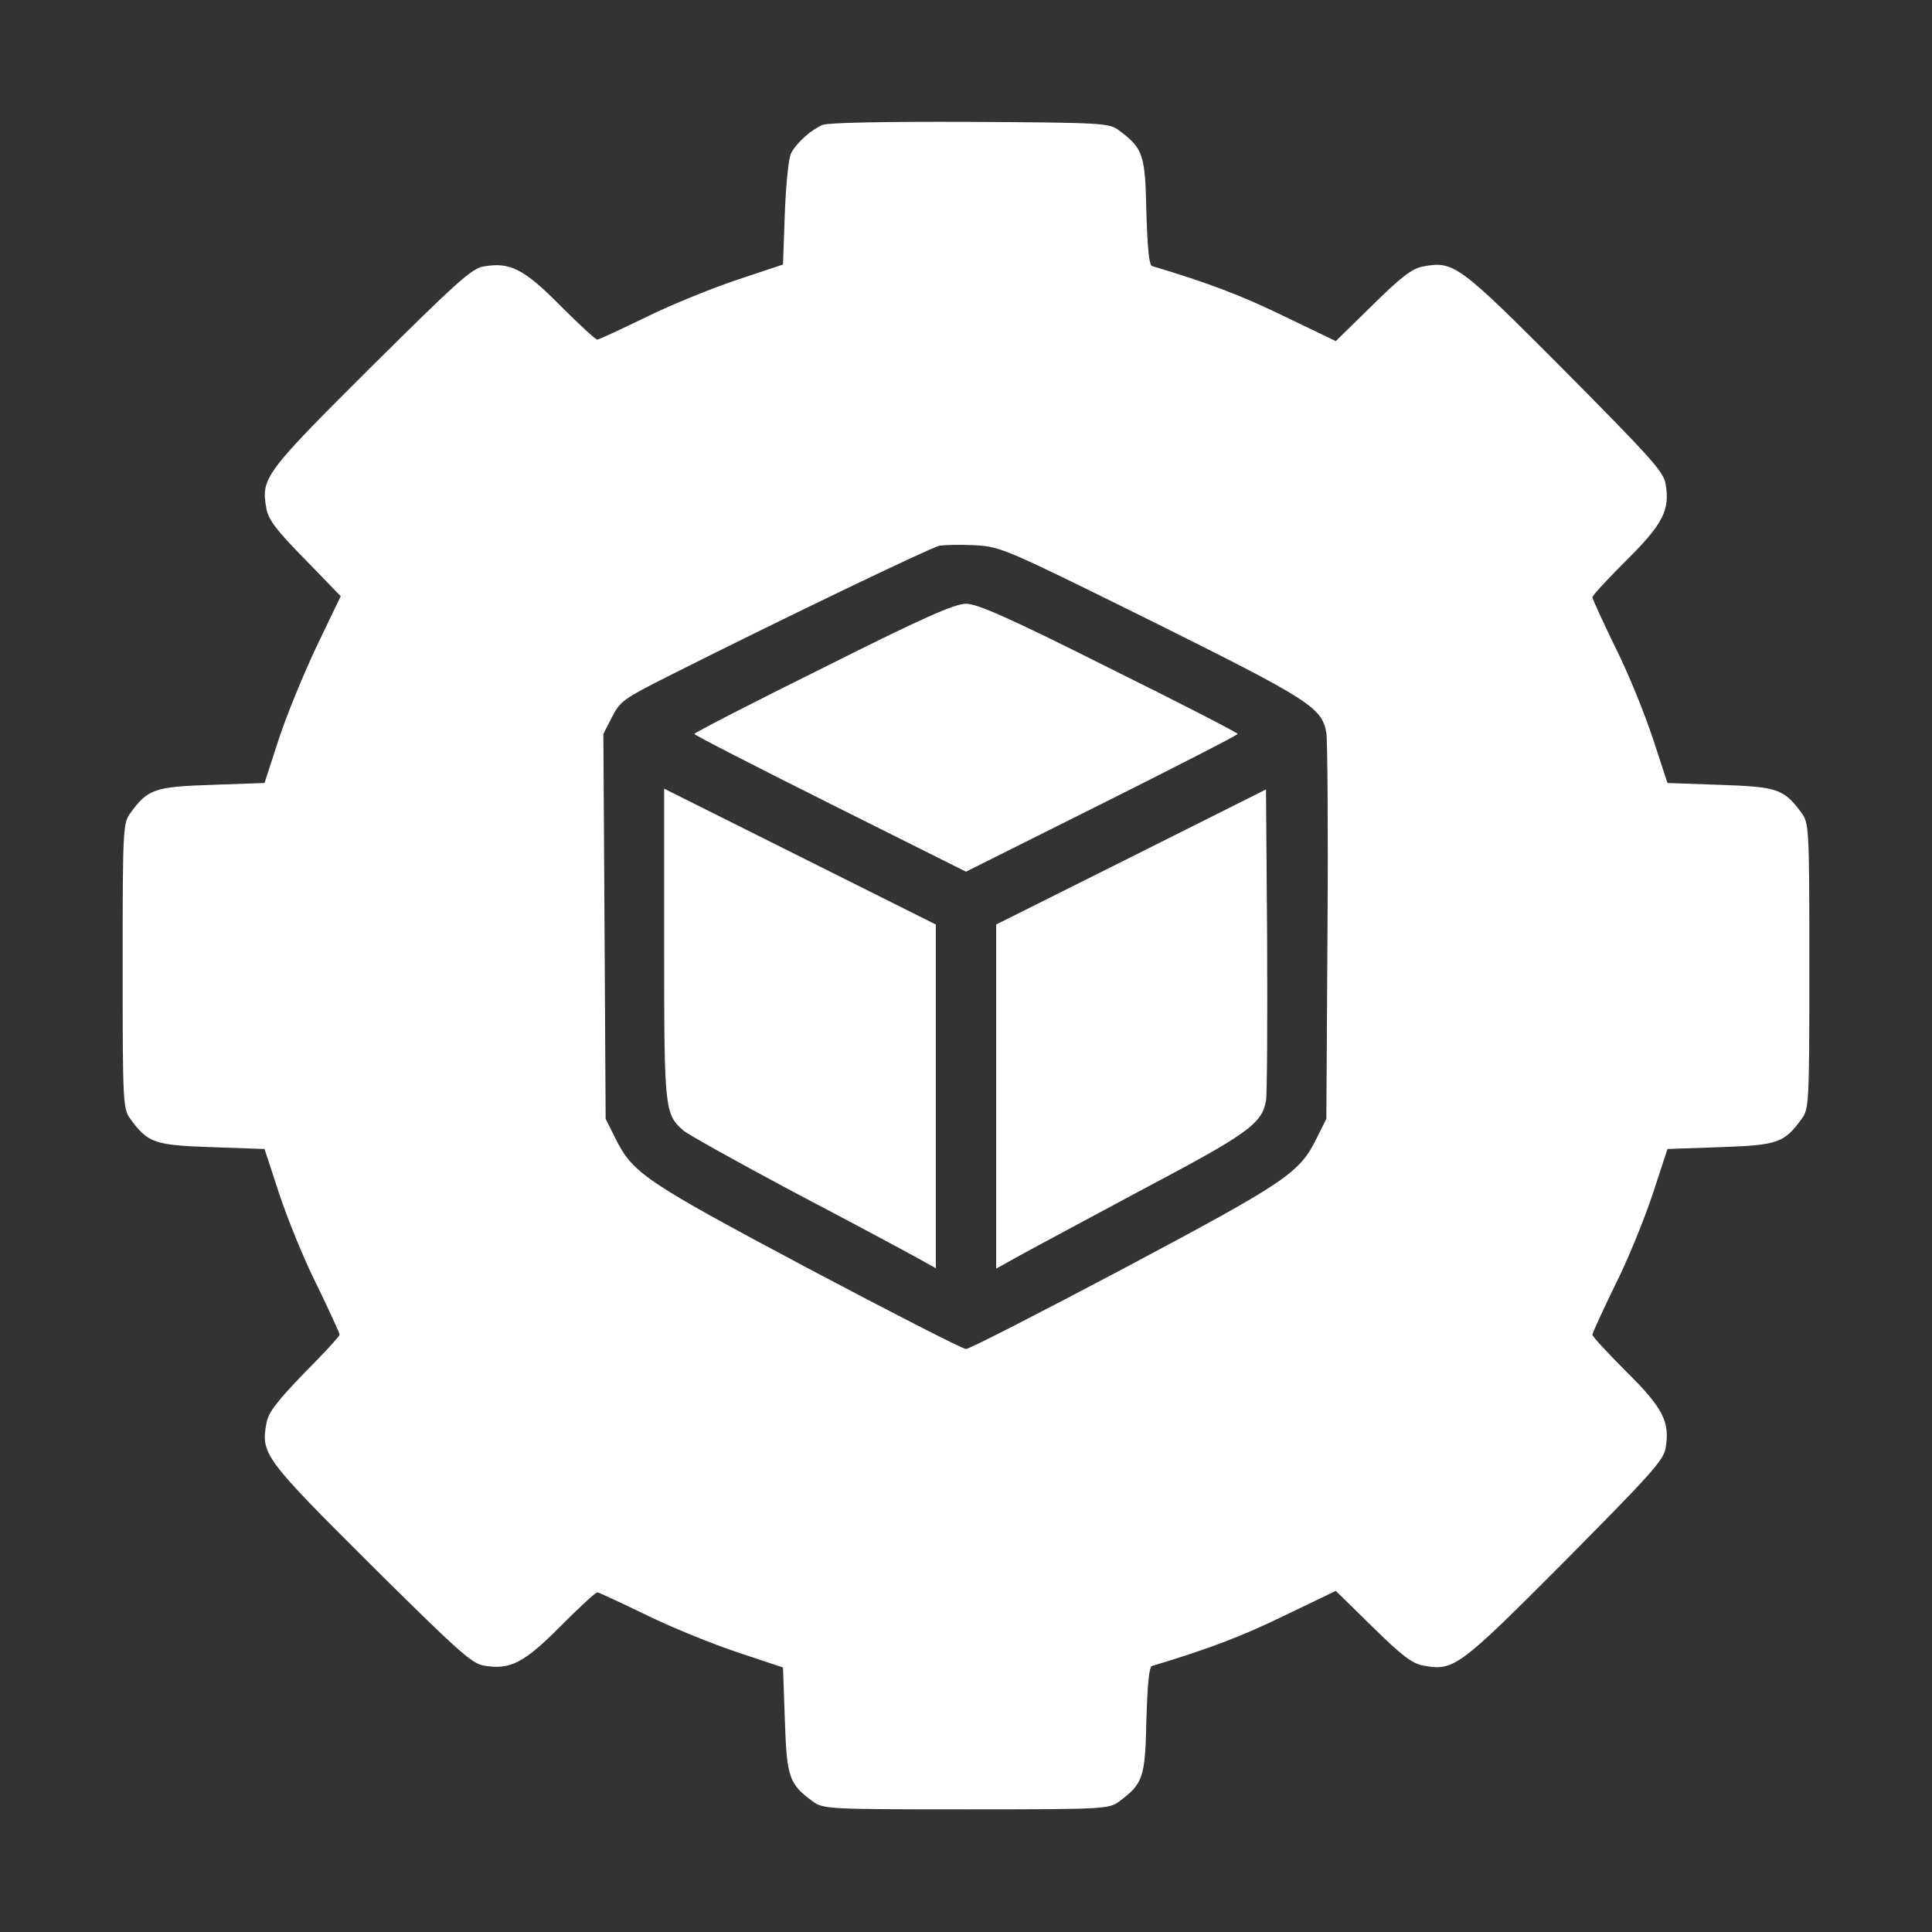 <svg width="50" height="50" viewBox="0 0 50 50" fill="none" xmlns="http://www.w3.org/2000/svg">
<rect x="0" y="0" width="50" height="50" fill="#333333" stroke="none"/>
<path d="M21.289 3.232C21.006 3.35 20.635 3.672 20.479 3.955C20.41 4.062 20.342 4.746 20.312 5.498L20.264 6.846L19.092 7.236C18.447 7.451 17.383 7.881 16.729 8.203C16.064 8.525 15.498 8.789 15.459 8.789C15.41 8.789 14.98 8.389 14.502 7.91C13.555 6.953 13.193 6.777 12.52 6.895C12.207 6.943 11.807 7.314 9.59 9.512C6.846 12.246 6.748 12.373 6.895 13.164C6.943 13.447 7.158 13.73 7.891 14.473L8.818 15.43L8.203 16.709C7.871 17.412 7.422 18.496 7.217 19.121L6.846 20.264L5.479 20.312C4.004 20.361 3.828 20.42 3.379 21.035C3.184 21.299 3.174 21.416 3.174 25C3.174 28.584 3.184 28.701 3.379 28.965C3.828 29.58 4.004 29.639 5.479 29.688L6.846 29.736L7.227 30.898C7.441 31.543 7.871 32.607 8.203 33.262C8.525 33.926 8.789 34.502 8.789 34.541C8.789 34.58 8.379 35.029 7.871 35.537C7.158 36.279 6.943 36.553 6.895 36.836C6.748 37.627 6.846 37.754 9.59 40.488C11.807 42.685 12.207 43.057 12.52 43.105C13.193 43.223 13.555 43.047 14.502 42.09C14.98 41.611 15.41 41.211 15.459 41.211C15.498 41.211 16.064 41.475 16.729 41.797C17.383 42.119 18.447 42.549 19.092 42.764L20.264 43.154L20.312 44.522C20.361 45.996 20.42 46.172 21.035 46.621C21.299 46.816 21.416 46.826 25 46.826C28.584 46.826 28.701 46.816 28.965 46.621C29.58 46.162 29.639 46.006 29.668 44.522C29.697 43.584 29.736 43.145 29.814 43.115C31.25 42.685 32.129 42.353 33.232 41.816L34.57 41.172L35.527 42.109C36.27 42.842 36.553 43.057 36.836 43.105C37.627 43.252 37.754 43.154 40.488 40.41C42.685 38.193 43.057 37.793 43.105 37.48C43.223 36.807 43.047 36.445 42.09 35.498C41.611 35.02 41.211 34.59 41.211 34.541C41.211 34.502 41.475 33.926 41.797 33.262C42.129 32.607 42.559 31.543 42.773 30.898L43.154 29.736L44.522 29.688C45.996 29.639 46.172 29.58 46.621 28.965C46.816 28.701 46.826 28.584 46.826 25C46.826 21.416 46.816 21.299 46.621 21.035C46.172 20.42 45.996 20.361 44.522 20.312L43.154 20.264L42.773 19.102C42.559 18.457 42.129 17.393 41.797 16.738C41.475 16.074 41.211 15.498 41.211 15.459C41.211 15.41 41.611 14.98 42.09 14.502C43.047 13.555 43.223 13.193 43.105 12.52C43.057 12.207 42.685 11.807 40.488 9.59C37.754 6.846 37.627 6.748 36.836 6.895C36.553 6.943 36.27 7.158 35.527 7.891L34.57 8.828L33.232 8.184C32.129 7.646 31.25 7.314 29.814 6.885C29.736 6.855 29.697 6.416 29.668 5.479C29.639 3.994 29.58 3.838 28.965 3.379C28.711 3.184 28.564 3.174 25.117 3.154C22.871 3.145 21.445 3.174 21.289 3.232ZM29.824 16.084C33.906 18.115 34.209 18.311 34.326 18.965C34.355 19.141 34.375 21.465 34.355 24.121L34.326 28.955L34.082 29.443C33.633 30.361 33.31 30.576 29.111 32.812C26.934 33.965 25.088 34.912 25 34.912C24.912 34.912 23.066 33.965 20.889 32.812C16.689 30.576 16.367 30.361 15.918 29.443L15.674 28.955L15.645 23.975L15.615 18.994L15.84 18.555C16.045 18.145 16.152 18.076 17.334 17.48C20.42 15.928 24.092 14.17 24.316 14.121C24.453 14.102 24.873 14.092 25.244 14.111C25.908 14.15 26.035 14.209 29.824 16.084Z" fill="white"/>
<path d="M21.299 17.285C19.463 18.193 17.969 18.965 17.969 18.994C17.969 19.023 19.551 19.834 21.484 20.801L25 22.559L28.516 20.801C30.449 19.834 32.031 19.023 32.031 18.994C32.031 18.965 30.537 18.193 28.701 17.285C26.113 15.986 25.293 15.625 25 15.625C24.707 15.625 23.887 15.986 21.299 17.285Z" fill="white"/>
<path d="M17.188 24.414C17.188 28.711 17.197 28.828 17.686 29.258C17.812 29.365 19.111 30.088 20.557 30.859C22.012 31.621 23.428 32.383 23.711 32.539L24.219 32.822V28.379V23.926L20.703 22.168L17.188 20.41V24.414Z" fill="white"/>
<path d="M29.277 22.178L25.781 23.926V28.379V32.832L26.396 32.49C26.729 32.305 28.174 31.533 29.609 30.762C32.305 29.336 32.656 29.082 32.764 28.486C32.793 28.311 32.803 26.436 32.793 24.307L32.764 20.43L29.277 22.178Z" fill="white"/>
</svg>
